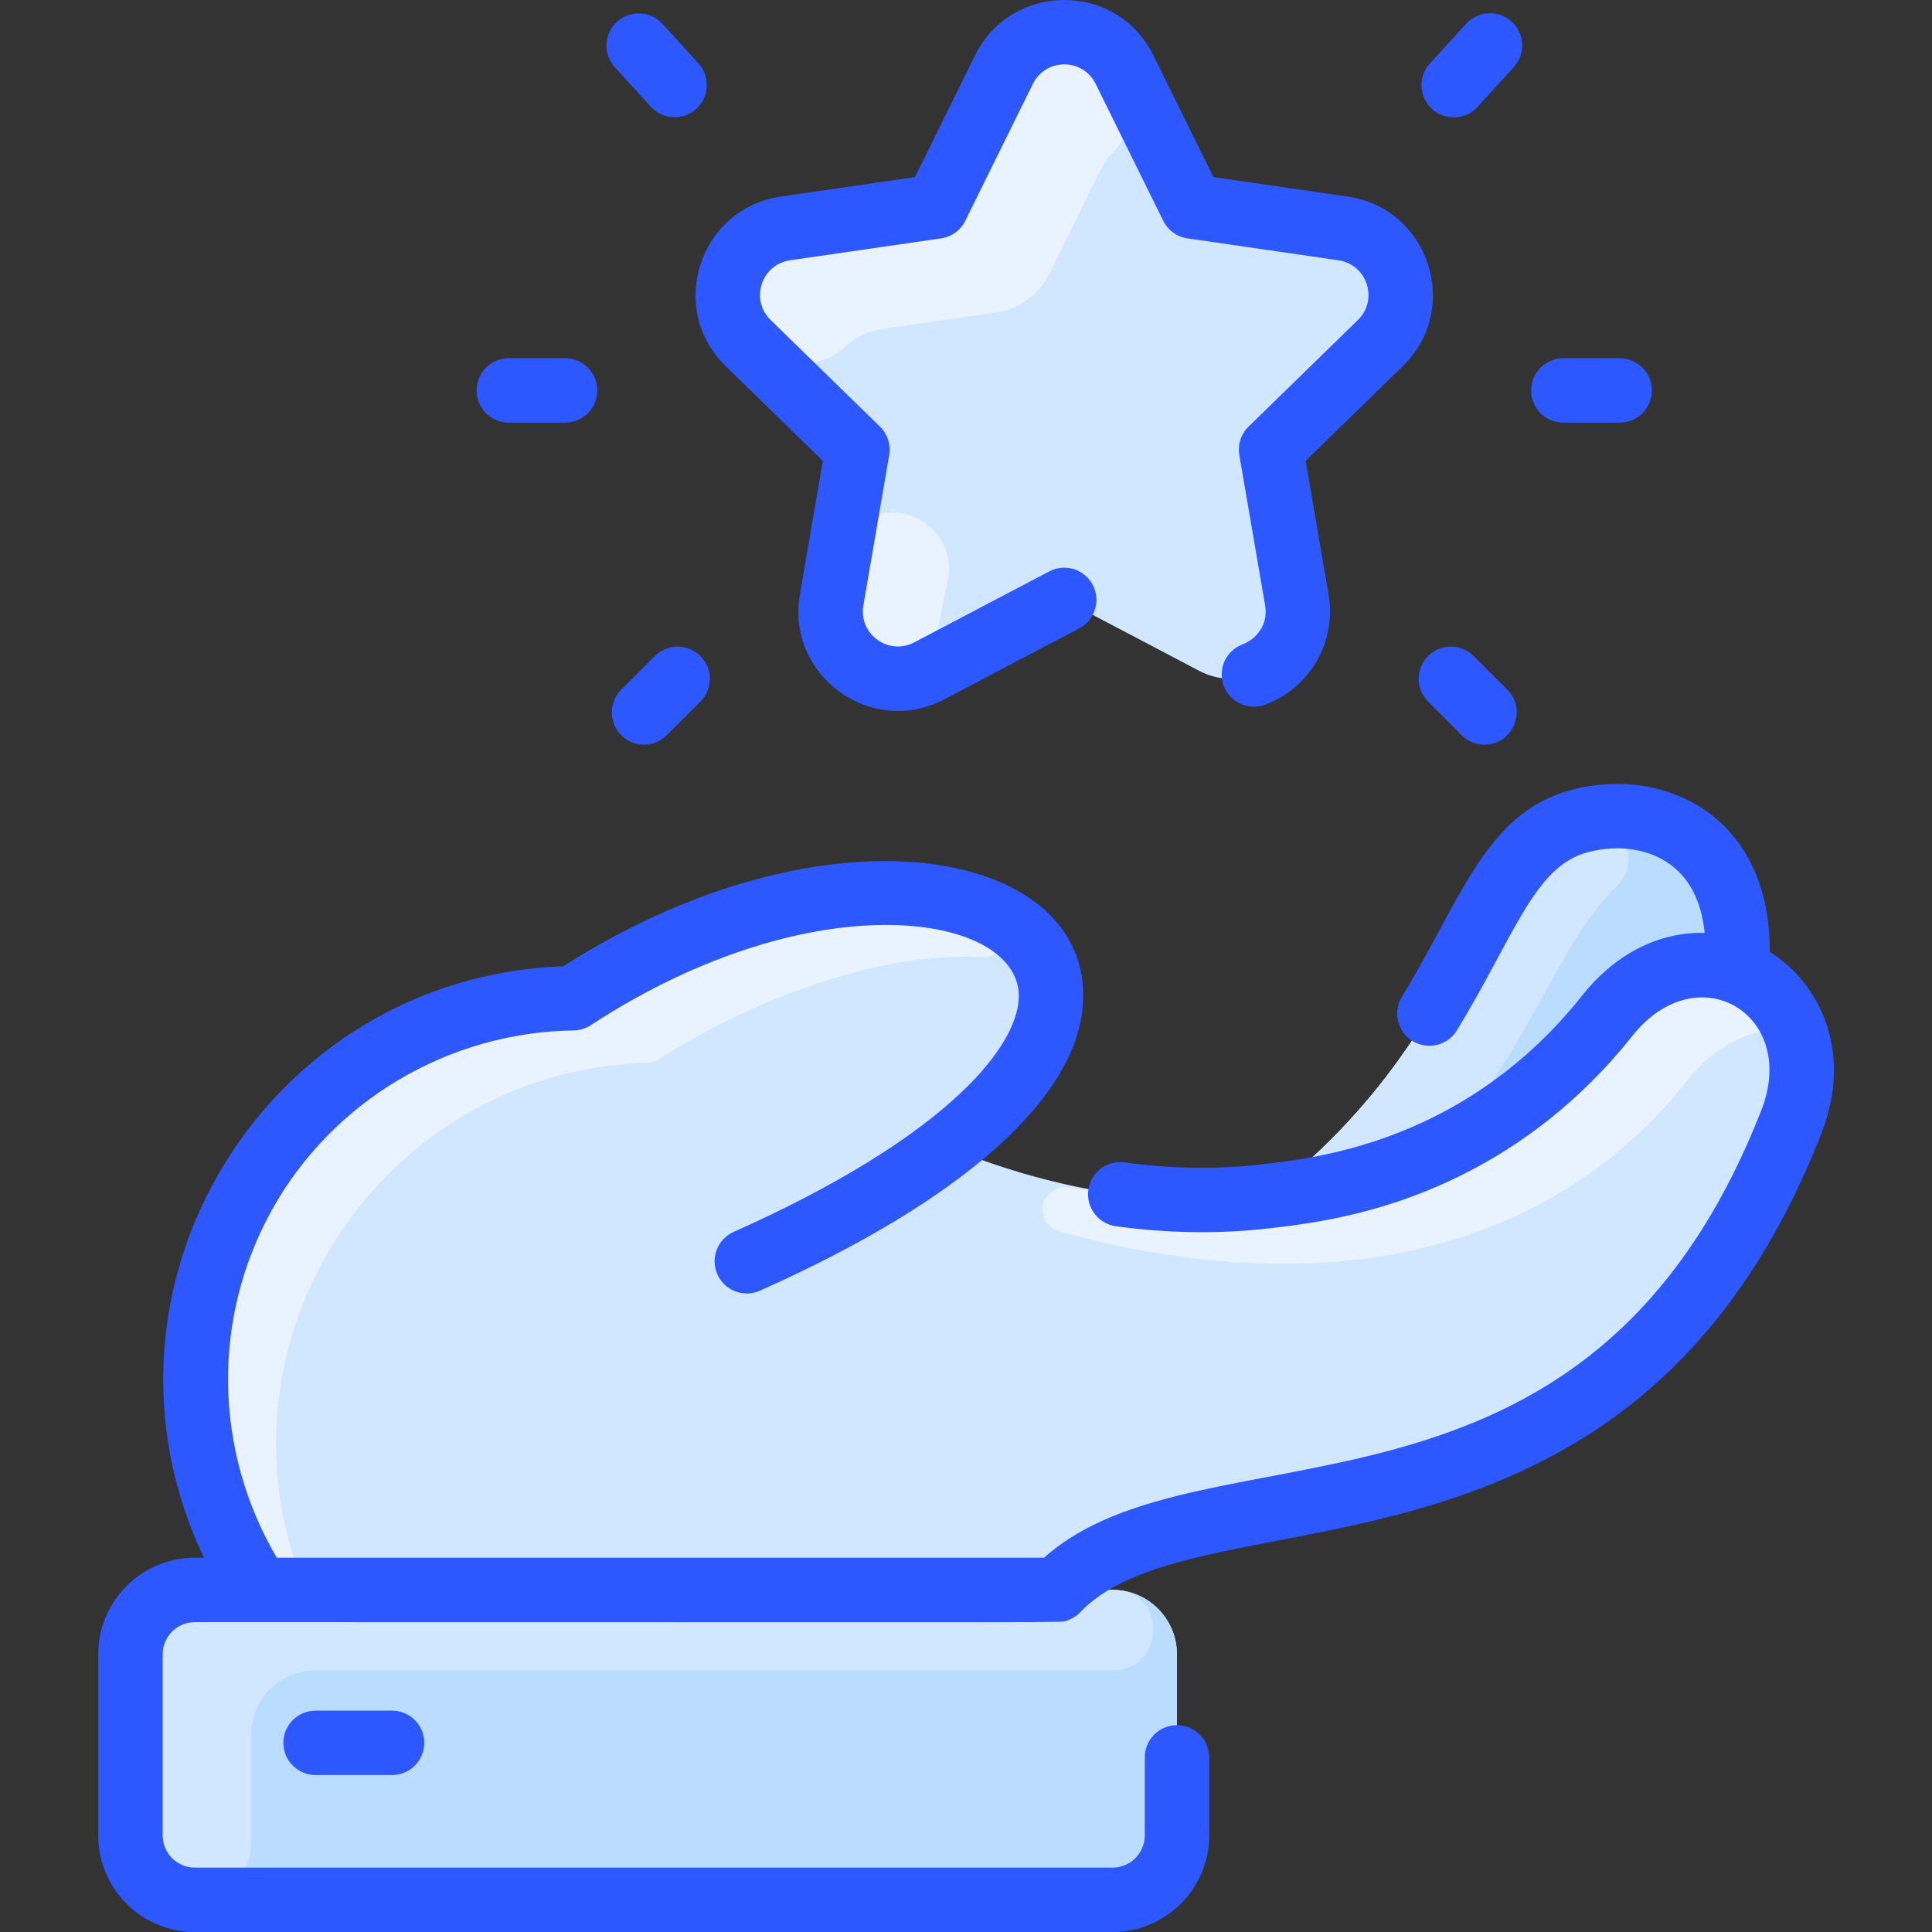<svg width="40" height="40" viewBox="0 0 40 40" fill="none" xmlns="http://www.w3.org/2000/svg">
    <rect x="0" y="0" width="40" height="40" fill="#333333" stroke="none"/>
    <g clip-path="url(#clip0_148_887)">
        <path d="M35.952 20.11C36.201 17.5 34.363 16.562 32.701 17C30.393 17.608 30.653 21.323 26.223 24.767C23.954 25.033 21.692 24.596 19.614 23.742C25.25 19.373 18.769 16.156 11.867 20.667C9.017 20.707 6.402 22.268 5.034 24.75C3.623 27.308 3.75 30.459 5.359 32.917H4.034C3.297 32.917 2.7 33.514 2.7 34.25V38C2.7 38.737 3.297 39.334 4.034 39.334H23.034C23.77 39.334 24.367 38.737 24.367 38V34.25C24.367 33.514 23.77 32.917 23.034 32.917H21.885C24.72 29.955 33.281 32.988 37.091 23.218C37.67 21.732 36.989 20.503 35.952 20.11Z"
              fill="#D1E7FF"/>
        <path d="M36.687 20.59C36.94 20.847 36.803 21.283 36.45 21.36C35.927 21.474 35.395 21.794 34.935 22.372C31.781 26.335 26.763 26.846 21.92 25.49C21.566 25.391 21.466 24.937 21.744 24.695C21.861 24.593 22 24.559 22.135 24.583C26.451 25.333 30.552 24.452 33.268 21.038C34.357 19.671 35.857 19.745 36.687 20.59ZM20.346 19.812C18.169 19.699 15.55 20.709 13.641 21.93C13.571 21.975 13.489 22 13.405 22.003C8.119 22.16 4.514 27.309 6.089 32.272C6.188 32.585 5.961 32.904 5.633 32.92C5.548 32.924 5.463 32.933 5.379 32.948C3.751 30.485 3.617 27.319 5.034 24.75C6.402 22.268 9.017 20.707 11.867 20.666C14.224 19.127 16.531 18.487 18.325 18.487C19.059 18.487 19.904 18.608 20.573 18.936C21.023 19.156 20.846 19.838 20.346 19.812Z"
              fill="#E8F3FF"/>
        <path d="M32.7 17C34.363 16.562 36.2 17.5 35.952 20.11C35.13 19.798 34.084 20.01 33.268 21.038C32.811 21.613 32.077 22.417 30.997 23.134C29.035 24.437 27.143 24.659 26.223 24.767C30.653 21.323 30.393 17.608 32.7 17Z"
              fill="#B9DCFF"/>
        <path d="M32.729 16.993C33.518 16.792 34.057 17.776 33.476 18.345C32.239 19.556 31.767 21.514 29.927 23.666C29.849 23.758 29.75 23.831 29.64 23.88C28.586 24.349 27.479 24.645 26.223 24.767C30.667 21.312 30.386 17.589 32.729 16.993Z"
              fill="#D1E7FF"/>
        <path d="M23.034 32.917C23.77 32.917 24.367 33.514 24.367 34.25V38C24.367 38.737 23.77 39.334 23.034 39.334H4.034C3.297 39.334 2.7 38.737 2.7 38V34.25C2.7 33.514 3.297 32.917 4.034 32.917H23.034Z"
              fill="#B9DCFF"/>
        <path d="M23.041 34.583H6.534C5.797 34.583 5.2 35.18 5.2 35.917V38.167C5.2 38.811 4.678 39.333 4.034 39.333C3.297 39.333 2.7 38.736 2.7 38V34.25C2.7 33.514 3.297 32.917 4.034 32.917H23.034C24.194 32.917 24.118 34.583 23.041 34.583ZM27.806 4.73C28.948 4.896 29.404 6.298 28.578 7.104L26.316 9.309L26.85 12.422C27.045 13.56 25.851 14.427 24.83 13.89L22.034 12.42L19.238 13.89C18.216 14.427 17.023 13.56 17.218 12.422L17.752 9.309L15.489 7.104C14.664 6.298 15.12 4.896 16.261 4.73L19.387 4.275L20.785 1.442C21.296 0.408 22.771 0.408 23.282 1.442L24.68 4.275L27.806 4.73Z"
              fill="#D1E7FF"/>
        <path d="M23.308 1.494C23.585 2.057 23.459 2.721 23.027 3.176C22.833 3.381 22.897 3.299 21.726 5.67C21.622 5.883 21.467 6.066 21.276 6.205C21.084 6.344 20.862 6.435 20.628 6.469L18.261 6.813C17.961 6.857 17.709 6.985 17.515 7.166C16.963 7.678 16.073 7.673 15.489 7.104C14.663 6.299 15.119 4.896 16.261 4.73L19.387 4.275L20.785 1.442C21.279 0.443 22.744 0.352 23.308 1.494ZM19.626 12.003L19.454 12.834C19.163 14.232 17.046 13.926 17.206 12.507C17.212 12.446 17.209 12.472 17.366 11.557C17.517 10.679 18.598 10.268 19.306 10.958C19.442 11.091 19.543 11.257 19.599 11.44C19.655 11.622 19.665 11.816 19.626 12.003Z"
              fill="#E8F3FF"/>
        <path d="M15.025 7.581L17.036 9.542L16.561 12.31C16.273 13.989 18.04 15.273 19.548 14.48L22.345 13.01C22.422 12.969 22.491 12.914 22.547 12.846C22.603 12.779 22.645 12.701 22.671 12.618C22.697 12.534 22.706 12.446 22.698 12.359C22.69 12.272 22.665 12.187 22.624 12.11C22.584 12.032 22.528 11.963 22.461 11.907C22.393 11.851 22.316 11.809 22.232 11.783C22.149 11.757 22.061 11.748 21.974 11.756C21.886 11.764 21.802 11.789 21.724 11.83L18.928 13.3C18.398 13.578 17.773 13.132 17.875 12.535L18.41 9.422C18.428 9.315 18.42 9.206 18.386 9.103C18.353 9 18.295 8.907 18.218 8.832L15.956 6.626C15.525 6.206 15.761 5.476 16.358 5.389L19.484 4.935C19.591 4.92 19.692 4.878 19.78 4.815C19.867 4.751 19.938 4.667 19.986 4.57L21.384 1.738C21.651 1.197 22.418 1.198 22.685 1.738L24.083 4.57C24.131 4.667 24.201 4.751 24.289 4.815C24.376 4.878 24.478 4.92 24.585 4.935L27.711 5.389C28.306 5.476 28.544 6.206 28.113 6.626L25.851 8.832C25.773 8.907 25.715 9 25.682 9.103C25.648 9.206 25.641 9.315 25.659 9.422L26.193 12.535C26.263 12.945 25.998 13.241 25.722 13.342C25.558 13.405 25.426 13.53 25.353 13.689C25.281 13.849 25.274 14.03 25.335 14.195C25.395 14.359 25.518 14.493 25.677 14.568C25.835 14.643 26.017 14.652 26.182 14.594C27.118 14.25 27.675 13.289 27.507 12.31L27.032 9.542L29.043 7.581C30.265 6.39 29.59 4.315 27.902 4.07L25.123 3.666L23.88 1.147C23.125 -0.382 20.942 -0.382 20.188 1.147L18.945 3.666L16.165 4.07C14.478 4.315 13.804 6.391 15.025 7.581ZM36.64 19.709C36.651 18.542 36.265 17.573 35.53 16.949C34.751 16.288 33.63 16.066 32.531 16.355C30.755 16.824 30.244 18.646 29.026 20.637C28.753 21.082 29.077 21.651 29.594 21.651C29.708 21.651 29.82 21.622 29.92 21.566C30.02 21.511 30.104 21.43 30.163 21.333C31.352 19.389 31.762 17.937 32.871 17.645C33.549 17.466 34.22 17.586 34.667 17.965C35.025 18.269 35.236 18.729 35.293 19.314C34.444 19.293 33.511 19.66 32.747 20.624C32.135 21.394 31.422 22.052 30.629 22.579C28.798 23.795 27.007 24.004 26.146 24.105C25.22 24.213 24.257 24.201 23.284 24.067C23.109 24.043 22.931 24.089 22.79 24.196C22.649 24.303 22.557 24.461 22.533 24.636C22.509 24.811 22.555 24.989 22.662 25.13C22.769 25.271 22.927 25.363 23.102 25.388C24.187 25.537 25.263 25.551 26.301 25.429C27.265 25.317 29.27 25.082 31.367 23.69C32.277 23.085 33.092 22.333 33.791 21.453C35.147 19.744 37.238 21.005 36.47 22.976C32.847 32.265 24.904 29.305 21.616 32.251H5.731C4.43 30.038 4.379 27.32 5.618 25.072C6.869 22.804 9.267 21.371 11.877 21.334C12.003 21.332 12.127 21.294 12.232 21.225C16.896 18.177 21.182 18.925 21.092 20.674C21.037 21.762 19.457 23.603 15.19 25.505C15.111 25.54 15.038 25.591 14.978 25.655C14.918 25.718 14.871 25.793 14.839 25.875C14.808 25.957 14.793 26.044 14.795 26.131C14.798 26.219 14.817 26.305 14.853 26.385C14.889 26.465 14.94 26.537 15.003 26.597C15.067 26.657 15.141 26.705 15.223 26.736C15.305 26.767 15.392 26.782 15.48 26.78C15.567 26.778 15.653 26.758 15.733 26.722C19.947 24.844 22.323 22.721 22.424 20.742C22.586 17.574 17.15 16.506 11.663 20.005C5.496 20.234 1.567 26.666 4.222 32.251H4.034C2.931 32.251 2.034 33.148 2.034 34.251V38.001C2.034 39.103 2.931 40.001 4.034 40.001H23.034C24.137 40.001 25.035 39.103 25.035 38.001V36.385C25.035 36.208 24.964 36.039 24.839 35.913C24.714 35.788 24.545 35.718 24.368 35.718C24.191 35.718 24.021 35.788 23.896 35.913C23.771 36.039 23.701 36.208 23.701 36.385V38.001C23.701 38.368 23.402 38.667 23.034 38.667H4.034C3.667 38.667 3.368 38.368 3.368 38.001V34.251C3.368 33.883 3.667 33.584 4.034 33.584C23.127 33.584 21.932 33.6 22.081 33.554C22.189 33.52 22.288 33.46 22.367 33.378C24.881 30.752 33.799 33.495 37.712 23.46C38.385 21.735 37.637 20.321 36.64 19.709Z"
              fill="#2E58FF"/>
        <path d="M6.534 35.417C6.357 35.417 6.187 35.487 6.062 35.612C5.937 35.737 5.867 35.907 5.867 36.084C5.867 36.26 5.937 36.43 6.062 36.555C6.187 36.68 6.357 36.75 6.534 36.75H8.117C8.294 36.75 8.464 36.68 8.589 36.555C8.714 36.43 8.784 36.26 8.784 36.084C8.784 35.907 8.714 35.737 8.589 35.612C8.464 35.487 8.294 35.417 8.117 35.417H6.534ZM13.477 2.213C13.596 2.342 13.762 2.419 13.938 2.426C14.114 2.434 14.286 2.372 14.416 2.253C14.546 2.135 14.624 1.97 14.633 1.794C14.642 1.618 14.581 1.446 14.463 1.315L13.713 0.491C13.594 0.362 13.428 0.285 13.252 0.278C13.076 0.27 12.905 0.332 12.774 0.451C12.644 0.569 12.566 0.734 12.557 0.91C12.549 1.086 12.61 1.258 12.727 1.389L13.477 2.213ZM10.534 8.75H11.701C11.877 8.75 12.047 8.68 12.172 8.555C12.297 8.43 12.367 8.26 12.367 8.083C12.367 7.906 12.297 7.737 12.172 7.612C12.047 7.487 11.877 7.417 11.701 7.417H10.534C10.357 7.417 10.188 7.487 10.062 7.612C9.937 7.737 9.867 7.906 9.867 8.083C9.867 8.26 9.937 8.43 10.062 8.555C10.188 8.68 10.357 8.75 10.534 8.75ZM13.559 13.583L12.863 14.279C12.801 14.341 12.752 14.414 12.718 14.495C12.685 14.576 12.667 14.662 12.667 14.75C12.667 14.838 12.685 14.924 12.718 15.005C12.752 15.086 12.801 15.159 12.863 15.221C12.925 15.283 12.998 15.332 13.079 15.366C13.16 15.399 13.246 15.417 13.334 15.417C13.421 15.417 13.508 15.399 13.589 15.366C13.67 15.332 13.743 15.283 13.805 15.221L14.501 14.525C14.563 14.463 14.612 14.39 14.646 14.309C14.679 14.228 14.697 14.142 14.697 14.054C14.697 13.966 14.679 13.88 14.646 13.799C14.612 13.718 14.563 13.645 14.501 13.583C14.376 13.458 14.207 13.387 14.03 13.387C13.853 13.387 13.684 13.458 13.559 13.583ZM30.098 2.431C30.279 2.431 30.459 2.357 30.591 2.213L31.341 1.389C31.46 1.258 31.522 1.086 31.514 0.909C31.506 0.732 31.428 0.566 31.297 0.447C31.232 0.388 31.156 0.343 31.074 0.313C30.992 0.283 30.904 0.27 30.817 0.274C30.729 0.278 30.644 0.3 30.564 0.337C30.485 0.374 30.414 0.427 30.355 0.491L29.605 1.315C29.214 1.744 29.524 2.431 30.098 2.431ZM32.367 8.75H33.534C33.711 8.75 33.881 8.68 34.006 8.555C34.131 8.43 34.201 8.26 34.201 8.083C34.201 7.906 34.131 7.737 34.006 7.612C33.881 7.487 33.711 7.417 33.534 7.417H32.367C32.191 7.417 32.021 7.487 31.896 7.612C31.771 7.737 31.701 7.906 31.701 8.083C31.701 8.26 31.771 8.43 31.896 8.555C32.021 8.68 32.191 8.75 32.367 8.75ZM30.509 13.583C30.384 13.458 30.215 13.387 30.038 13.387C29.861 13.387 29.692 13.458 29.567 13.583C29.505 13.645 29.456 13.718 29.422 13.799C29.389 13.88 29.371 13.966 29.371 14.054C29.371 14.142 29.389 14.228 29.422 14.309C29.456 14.39 29.505 14.463 29.567 14.525L30.263 15.221C30.325 15.283 30.398 15.332 30.479 15.366C30.56 15.4 30.646 15.417 30.734 15.417C31.323 15.417 31.627 14.7 31.206 14.278L30.509 13.583Z"
              fill="#2E58FF"/>
    </g>
    <defs>
        <clipPath id="clip0_148_887">
            <rect width="40" height="40" fill="white"/>
        </clipPath>
    </defs>
</svg>
